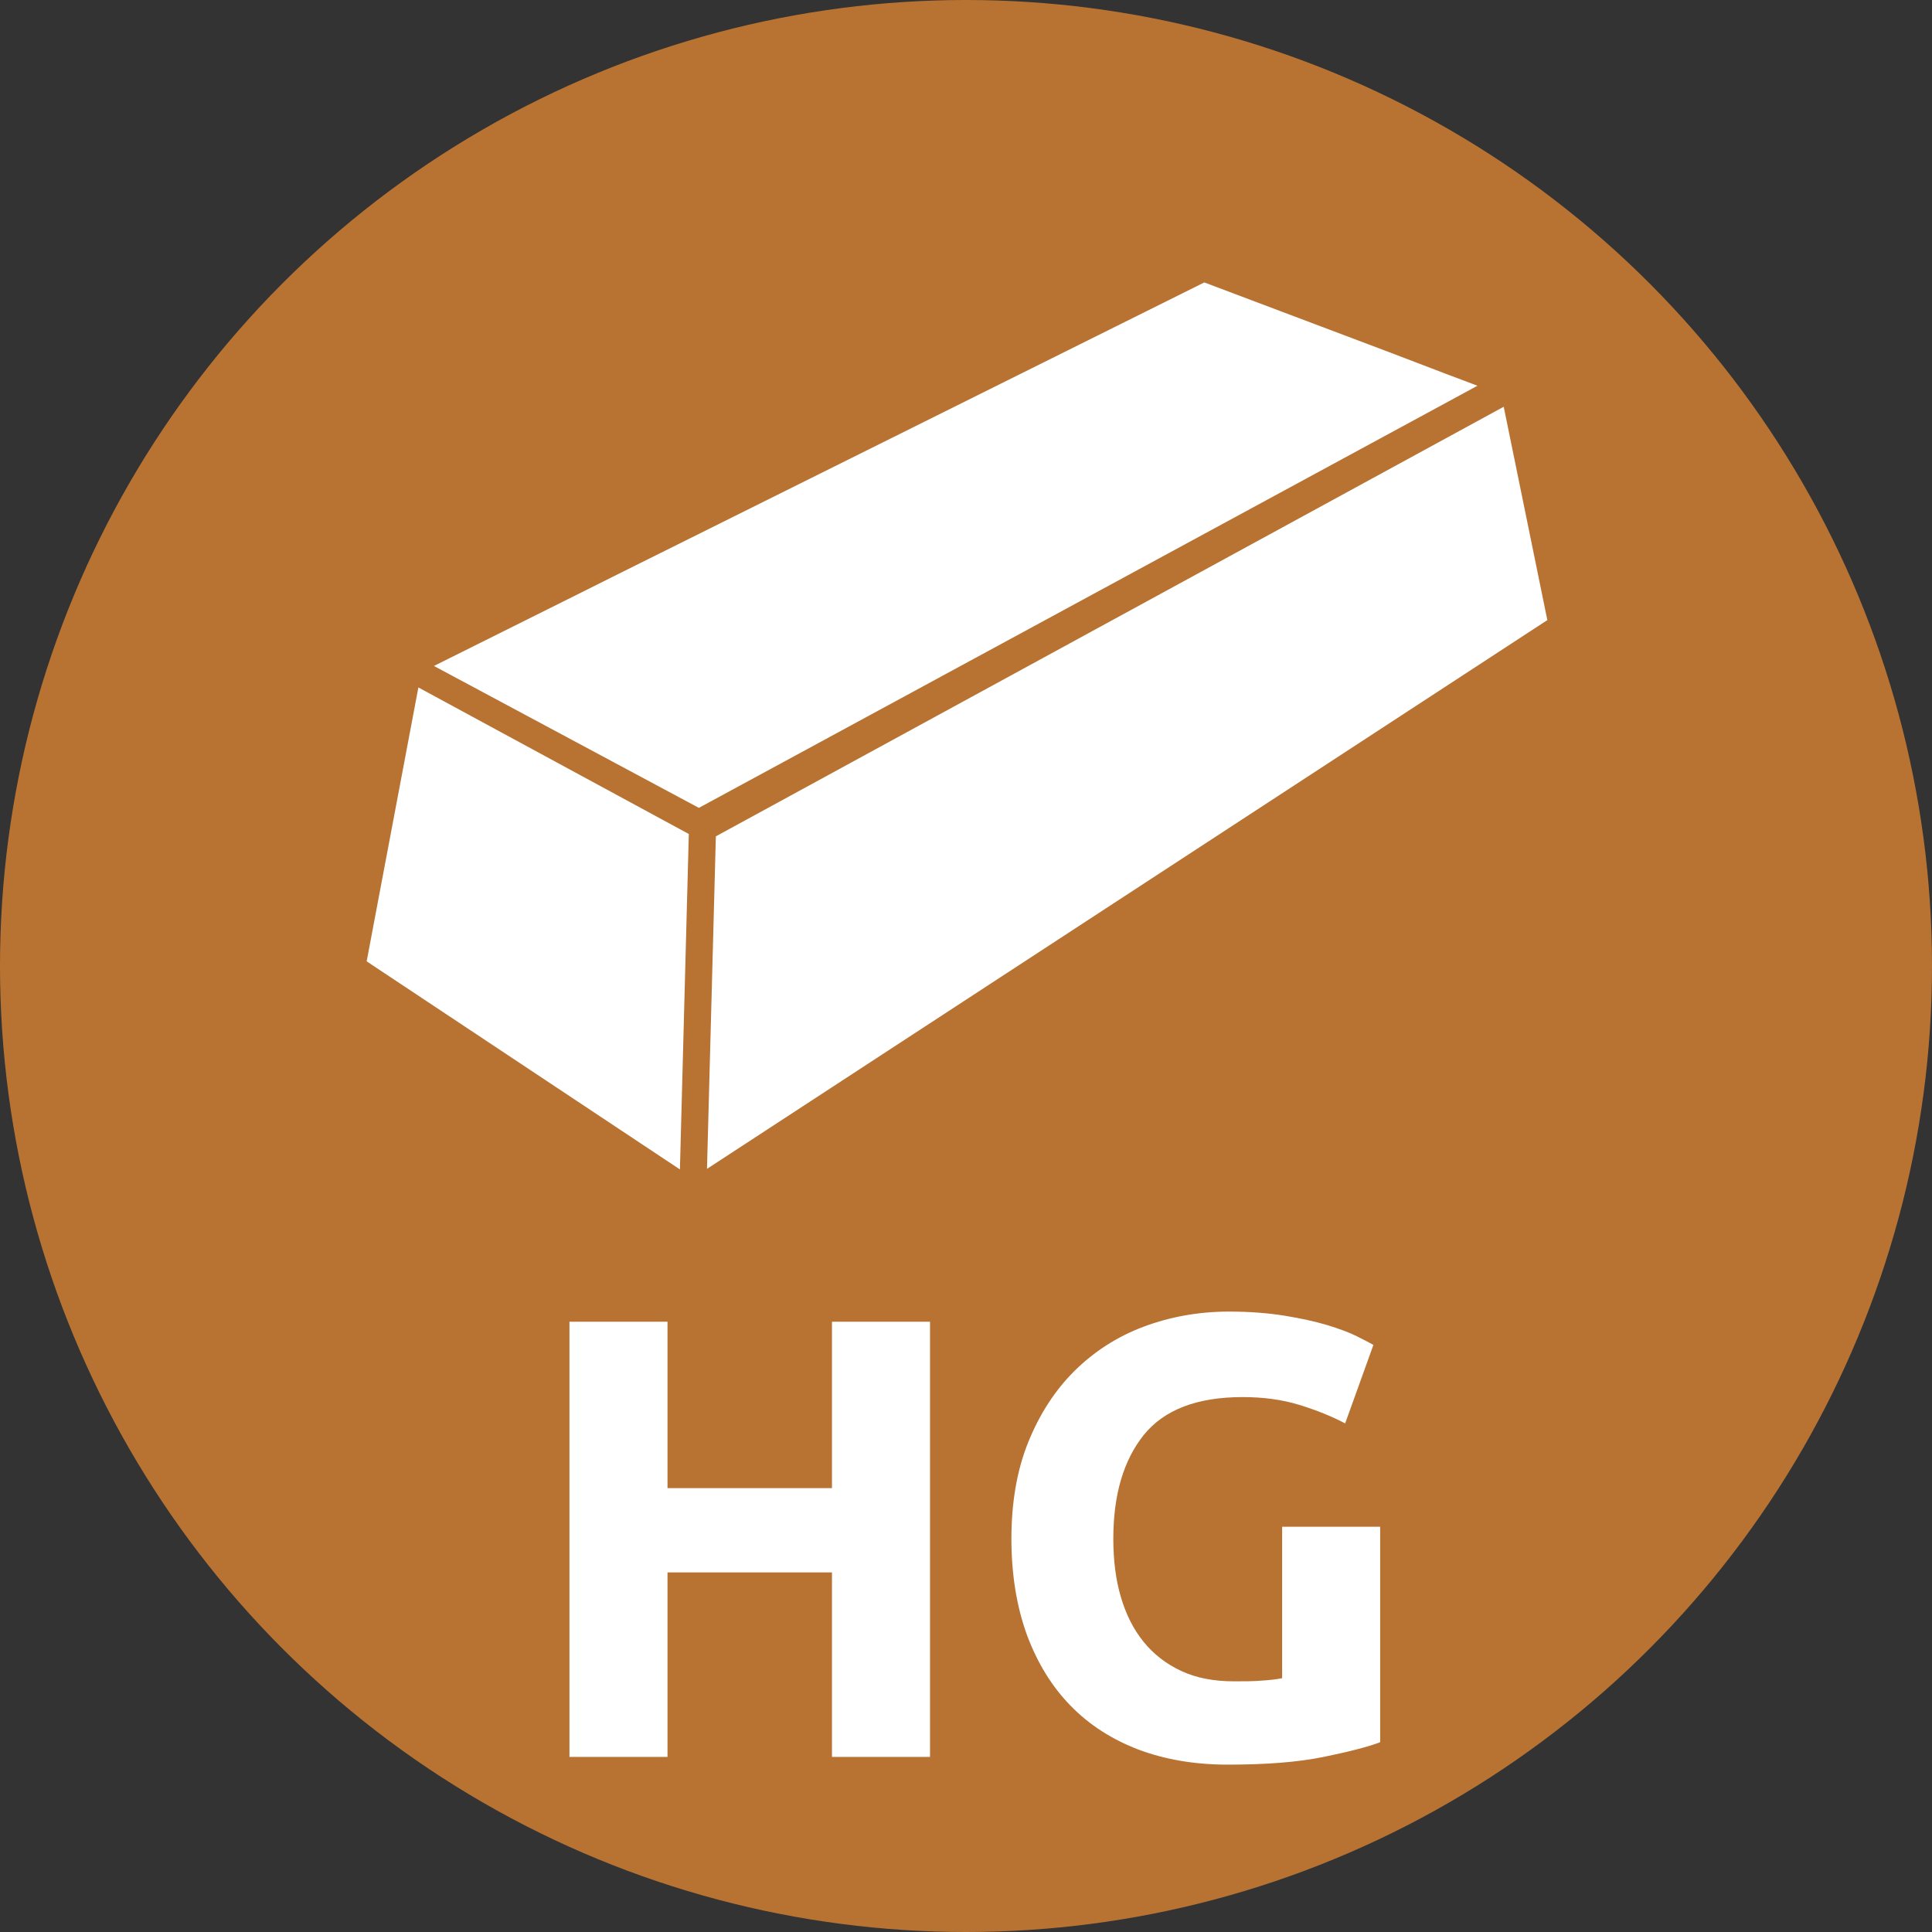 <?xml version="1.0" encoding="UTF-8"?>
<svg id="Ebene_2" data-name="Ebene 2" xmlns="http://www.w3.org/2000/svg" viewBox="0 0 80 80">
  <rect x="0" y="0" width="80" height="80" fill="#333333" stroke="none"/>
  <defs>
    <style>
      .cls-1, .cls-2 {
        fill: #fff;
      }

      .cls-2 {
        stroke: #b87333;
        stroke-linecap: round;
        stroke-linejoin: round;
      }

      .cls-3 {
        fill: #b87333;
      }
    </style>
  </defs>
  <g id="Layer_4" data-name="Layer 4">
    <g id="Layer_2" data-name="Layer 2">
      <circle class="cls-3" cx="40" cy="40" r="40"/>
      <g>
        <polygon class="cls-2" points="62.38 15.89 28.94 34.02 16.88 27.56 23.68 24.17 25.14 23.44 49.84 11.15 57.66 14.1 59.99 14.99 62.38 15.89"/>
        <g>
          <polygon class="cls-2" points="16.96 27.7 14.63 40.04 28.63 49.34 29.03 34.24 16.96 27.7"/>
          <polygon class="cls-2" points="62.62 16.08 64.63 25.91 28.75 49.34 29.15 34.33 62.62 16.08"/>
        </g>
      </g>
      <g>
        <path class="cls-1" d="M34.45,54.73h4.06v18.02h-4.06v-7.64h-6.81v7.64h-4.06v-18.02h4.06v6.89h6.81v-6.89Z"/>
        <path class="cls-1" d="M51.46,57.85c-1.89,0-3.25,.52-4.1,1.57-.84,1.05-1.26,2.48-1.26,4.3,0,.88,.1,1.69,.31,2.4,.21,.72,.52,1.34,.94,1.86,.42,.52,.94,.92,1.56,1.21,.62,.29,1.35,.43,2.18,.43,.45,0,.84,0,1.16-.03,.32-.02,.6-.05,.84-.1v-6.27h4.06v8.92c-.49,.19-1.27,.39-2.34,.61-1.08,.22-2.4,.32-3.98,.32-1.35,0-2.58-.21-3.68-.62-1.1-.42-2.04-1.02-2.82-1.82-.78-.8-1.38-1.78-1.81-2.94-.42-1.16-.64-2.49-.64-3.98s.23-2.84,.7-4c.47-1.16,1.11-2.15,1.92-2.95s1.77-1.42,2.87-1.83,2.28-.62,3.52-.62c.85,0,1.62,.06,2.3,.17,.68,.11,1.27,.24,1.77,.39,.49,.15,.9,.3,1.22,.46,.32,.16,.55,.28,.69,.36l-1.17,3.25c-.55-.29-1.19-.55-1.91-.77-.72-.22-1.5-.32-2.35-.32Z"/>
      </g>
    </g>
  </g>
</svg>